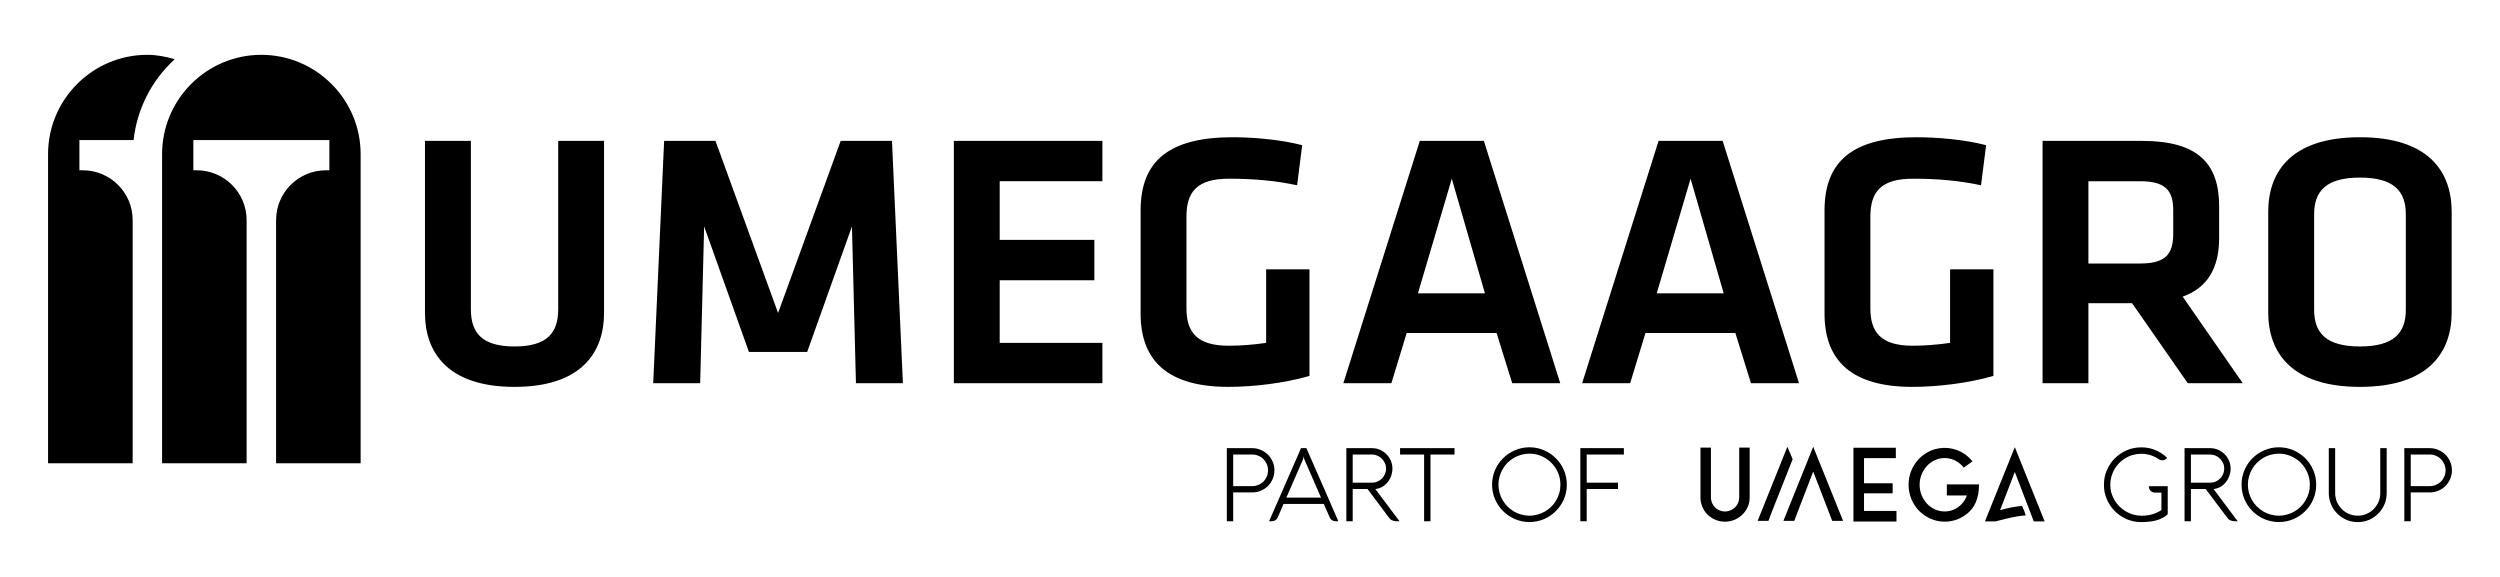 
<svg xmlns="http://www.w3.org/2000/svg" width="52mm" height="12mm" viewBox="0 0 5200 1200">
  <path id="mainlogo" d="M306.52 114.03c-113.95,0 -206.55,92.75 -206.55,206.56l0 643 175.97 0 0 -505.74c0,-57.18 -46.43,-103.65 -103.76,-103.65l-7.02 0 0 -62.82 112.72 0c7.02,-64.49 37.46,-124.29 85.58,-168.24 -18.63,-5.4 -37.64,-9.11 -56.94,-9.11zm3796.24 845.68c-4.55,-5.78 -9.8,-10.72 -15.87,-14.99 -20.78,-14.5 -47.8,-17.25 -71.23,-7.16 -8.96,3.98 -17.07,9.49 -23.99,16.51 -6.73,7.02 -12.24,15.31 -15.98,24.27 -7.86,19.16 -7.86,40.64 0,59.8 3.74,9.1 9.25,17.35 15.98,24.37 6.92,6.92 15.03,12.56 23.99,16.41 17.78,7.86 38.03,8.15 56.24,1.13 8.25,-3.32 15.84,-8.01 22.43,-13.94 10.76,-9.63 22.05,-26.32 22.05,-58.56l-66.96 0 0 23 41.77 0c-4.83,13.65 -15.17,24.41 -28.4,29.92 -12.41,4.83 -26.03,4.41 -38.17,-0.96 -6.21,-2.89 -11.85,-6.91 -16.54,-11.99 -4.69,-5.12 -8.54,-11.18 -11.15,-17.64 -5.54,-13.79 -5.54,-29.35 0,-43.14 2.61,-6.6 6.46,-12.53 11.15,-17.64 4.69,-5.08 10.33,-9.11 16.54,-12 14.75,-6.74 31.82,-5.64 45.62,2.75 5.5,3.32 10.33,7.73 14.32,12.84 5.36,-4.02 13.93,-9.8 18.2,-12.98zm-385.02 -30.44l-61.88 154.2 22.44 0 8.82 -23.15 41.63 -105.26 -11.01 -25.79zm53.73 0l-62.02 154.2 22.61 0 8.82 -23.15 30.59 -79.51 39.55 102.66 22.61 0 -62.16 -154.2zm419.35 0.84l-62.16 154.34 22.61 0c0,0 43.25,-12.27 62.27,-12.27 -1.91,-6.74 -4.41,-13.51 -7.69,-19.86 -15.46,1.37 -30.87,4.41 -45.76,8.96l30.73 -79.62 39.4 102.79 22.62 0 -62.02 -154.34zm-1009.55 0.25c-10.76,0 -20.81,2.08 -30.2,6.21 -9.34,3.99 -17.63,9.53 -24.65,16.55 -7.17,7.02 -12.67,15.31 -16.83,24.8 -3.99,9.38 -6.07,19.43 -6.07,30.19 0,10.73 2.08,20.78 6.07,30.31 4.16,9.38 9.66,17.64 16.83,24.66 7.02,7.02 15.31,12.56 24.65,16.68 9.39,3.99 19.44,6.07 30.2,6.07 10.73,0 20.78,-2.08 30.31,-6.07 9.38,-4.12 17.49,-9.66 24.51,-16.68 7.17,-7.02 12.7,-15.28 16.83,-24.66 3.99,-9.53 6.07,-19.58 6.07,-30.31 0,-10.76 -2.08,-20.81 -6.07,-30.19 -4.13,-9.49 -9.66,-17.78 -16.83,-24.8 -7.02,-7.02 -15.13,-12.56 -24.51,-16.55 -9.53,-4.13 -19.58,-6.21 -30.31,-6.21zm1558.82 0c-10.76,0 -20.81,2.08 -30.3,6.21 -9.39,3.99 -17.64,9.53 -24.66,16.55 -7.06,7.02 -12.7,15.31 -16.69,24.8 -3.98,9.38 -6.06,19.43 -6.06,30.19 0,10.73 2.08,20.78 6.06,30.31 3.99,9.38 9.63,17.64 16.69,24.66 7.02,7.02 15.27,12.56 24.66,16.68 9.49,3.99 19.54,6.07 30.3,6.07 10.76,0 20.82,-2.08 30.2,-6.07 9.49,-4.12 17.64,-9.66 24.66,-16.68 7.02,-7.02 12.66,-15.28 16.65,-24.66 4.16,-9.53 6.07,-19.58 6.07,-30.31 0,-10.76 -1.91,-20.81 -6.07,-30.19 -3.99,-9.49 -9.63,-17.78 -16.65,-24.8 -7.02,-7.02 -15.17,-12.56 -24.66,-16.55 -9.38,-4.13 -19.44,-6.21 -30.2,-6.21zm-286.35 0.14c-10.76,0 -20.81,2.08 -30.2,6.07 -9.34,4.13 -17.63,9.67 -24.65,16.69 -7.03,7.02 -12.67,15.27 -16.66,24.66 -4.16,9.52 -6.06,19.58 -6.06,30.3 0,10.76 1.9,20.81 6.06,30.34 3.99,9.35 9.63,17.64 16.66,24.66 7.02,7.02 15.31,12.52 24.65,16.68 9.39,3.99 19.44,6.07 30.2,6.07 5.22,0 10.48,-0.28 15.56,-0.84 5.11,-0.57 9.95,-1.24 14.75,-2.47 4.69,-1.24 9.1,-2.9 13.22,-4.98 4.27,-2.04 8.01,-4.83 11.58,-7.97l0 -58.46 -39.27 0.14 0 0.43c0,1.66 0.28,3.31 0.95,4.83 0.57,1.66 1.42,2.89 2.51,4.13 1.09,1.09 2.33,1.94 3.99,2.75 1.51,0.71 3.31,1.09 5.25,1.09l13.48 0 0 36.41c-6.18,3.99 -12.67,6.88 -19.4,8.82 -6.92,1.9 -14.08,2.89 -21.38,2.89 -5.93,0 -11.72,-0.84 -17.22,-2.22 -5.5,-1.52 -10.76,-3.7 -15.59,-6.6 -4.94,-2.78 -9.35,-6.21 -13.37,-10.09 -3.99,-3.84 -7.41,-8.25 -10.3,-12.94 -2.93,-4.84 -5.12,-9.92 -6.78,-15.42 -1.65,-5.54 -2.32,-11.32 -2.32,-17.25 0,-5.93 0.81,-11.57 2.32,-17.07 1.52,-5.51 3.74,-10.62 6.5,-15.42 2.75,-4.69 6.17,-9.1 10.05,-12.98 3.84,-3.85 8.25,-7.31 12.95,-10.06 4.83,-2.89 10.05,-5.08 15.45,-6.45 5.5,-1.52 11.15,-2.37 17.07,-2.37 6.88,0 13.51,0.99 19.72,3.04 6.18,2.08 11.82,4.83 17.08,8.39 1.94,1.38 4.27,2.08 6.73,2.08 1.95,0 3.6,-0.14 5.12,-0.95 1.52,-0.7 3.03,-1.66 4.27,-3.03l1.09 -0.99c-7.02,-6.88 -15.17,-12.24 -24.23,-16.12 -9.25,-3.85 -19.16,-5.79 -29.78,-5.79zm-916.8 0.57l0 103.22c-0.14,6.88 1.24,13.62 3.99,19.97 2.47,6.06 6.07,11.43 10.76,16.12 4.66,4.55 10.19,8.15 16.26,10.76 6.18,2.61 12.95,3.99 19.83,3.99 6.88,0 13.79,-1.38 20.11,-3.99 6.06,-2.61 11.57,-6.21 16.26,-10.76 4.83,-4.69 8.54,-10.06 11.18,-16.12 2.75,-6.35 4.13,-13.09 3.99,-19.97l0 -103.22 -21.77 0 0 103.22c0,3.85 -0.7,7.69 -2.22,11.43 -1.52,3.46 -3.7,6.74 -6.31,9.49 -2.79,2.79 -5.93,4.83 -9.53,6.35 -7.3,3.17 -15.7,3.17 -23,0 -3.6,-1.52 -6.77,-3.56 -9.38,-6.35 -2.61,-2.75 -4.7,-6.03 -6.21,-9.49 -1.52,-3.74 -2.33,-7.58 -2.19,-11.43l0 -103.22 -21.77 0zm318.17 0.28l0 153.49 89.57 0 0 -22.05 -67.52 0 0 -36.65 59.55 0 0 -20.95 -59.55 0 0 -52.22 66.15 0 0 -21.62 -88.2 0zm-942.97 0.81l0 13.23 50.02 0 0 138.78 13.23 0 0 -138.78 50.03 0 0 -13.23 -113.28 0zm-360.36 0l0 152.01 13.23 0 0 -59.93 39.82 0c6.32,0 12.25,-1.27 17.78,-3.6 5.65,-2.33 10.48,-5.65 14.75,-9.77 4.13,-4.17 7.44,-9.11 9.77,-14.61 2.47,-5.68 3.71,-11.71 3.71,-18.06 0,-6.35 -1.24,-12.28 -3.71,-17.92 -2.33,-5.51 -5.64,-10.48 -9.77,-14.61 -4.27,-4.13 -9.1,-7.44 -14.75,-9.77 -5.53,-2.5 -11.46,-3.74 -17.78,-3.74l-53.05 0zm154.34 0l-66.43 152.01 5.92 0c2.62,0 5.12,-0.84 7.17,-2.08 2.22,-1.37 3.74,-3.31 4.83,-5.64l12.13 -28.26 83.79 0 12.38 28.26c1.1,2.33 2.61,4.27 4.69,5.64 2.19,1.24 4.55,2.08 7.17,2.08l5.92 0c-5.64,-12.84 -11.15,-25.5 -16.54,-38.17 -5.51,-12.56 -11.01,-25.22 -16.51,-37.78 -5.54,-12.52 -11.05,-25.08 -16.55,-37.75 -5.64,-12.66 -11.18,-25.36 -16.83,-38.31l-11.14 0zm94.26 0l0 152.01 13.23 0 0 -66.99 30.87 0 44.09 58.84c3.42,5.4 8.82,8.15 16.12,8.15l6.32 0 -50.27 -66.99c5.22,-0.53 9.91,-2.05 14.32,-4.55 4.41,-2.61 8.12,-5.79 11.15,-9.63 3.17,-3.85 5.64,-8.26 7.44,-13.09 1.66,-4.97 2.61,-9.91 2.61,-15.17 0,-5.93 -1.09,-11.43 -3.42,-16.54 -2.22,-5.23 -5.25,-9.64 -9.1,-13.48 -3.85,-3.88 -8.4,-6.91 -13.51,-9.24 -5.08,-2.23 -10.73,-3.32 -16.65,-3.32l-53.2 0zm486.73 0l0 152.01 13.23 0 0 -66.99 65.15 0 0 -13.23 -65.15 0 0 -58.56 77.29 0 0 -13.23 -90.52 0zm1256.77 0l0 152.01 13.23 0 0 -66.99 30.72 0 44.24 58.84c3.42,5.4 8.82,8.15 16.12,8.15l6.18 0 -50.13 -66.99c5.08,-0.53 9.91,-2.05 14.32,-4.55 4.41,-2.61 7.97,-5.79 11.15,-9.63 3.17,-3.85 5.5,-8.26 7.3,-13.09 1.8,-4.97 2.75,-9.91 2.75,-15.17 0,-5.93 -1.23,-11.43 -3.42,-16.54 -2.22,-5.23 -5.26,-9.64 -9.1,-13.48 -3.85,-3.88 -8.4,-6.91 -13.51,-9.24 -5.22,-2.23 -10.76,-3.32 -16.69,-3.32l-53.16 0zm300 0l0 93.59c0,8.26 1.62,16.12 4.8,23.43 3.03,7.3 7.44,13.61 12.84,19.15 5.5,5.37 11.82,9.77 19.12,12.95 7.44,3.17 15.17,4.69 23.46,4.69 8.39,0 16.23,-1.66 23.56,-4.69 7.31,-3.18 13.62,-7.58 19.02,-12.95 5.5,-5.54 9.77,-11.85 12.95,-19.15 3.17,-7.31 4.69,-15.17 4.69,-23.43l0 -93.59 -13.37 0 0 93.59c0,6.46 -1.24,12.53 -3.74,18.31 -2.47,5.65 -5.79,10.62 -10.06,14.89 -4.12,4.13 -9.24,7.58 -14.88,10.05 -5.65,2.47 -11.72,3.6 -18.17,3.6 -6.49,0 -12.56,-1.13 -18.21,-3.6 -5.78,-2.47 -10.75,-5.92 -14.88,-10.05 -4.27,-4.27 -7.59,-9.24 -10.2,-14.89 -2.33,-5.78 -3.7,-11.85 -3.7,-18.31l0 -93.59 -13.23 0zm157.09 0l0 152.01 13.37 0 0 -59.93 39.69 0c6.31,0 12.24,-1.27 17.88,-3.6 5.54,-2.33 10.48,-5.65 14.61,-9.77 4.16,-4.17 7.44,-9.11 9.81,-14.61 2.47,-5.68 3.7,-11.71 3.7,-18.06 0,-6.35 -1.23,-12.28 -3.7,-17.92 -2.37,-5.51 -5.65,-10.48 -9.81,-14.61 -4.13,-4.13 -9.07,-7.44 -14.61,-9.77 -5.64,-2.5 -11.57,-3.74 -17.88,-3.74l-53.06 0zm-1819.7 11.43c8.96,0 17.22,1.8 25.09,5.12 7.69,3.45 14.6,8.11 20.39,13.9 5.92,5.82 10.47,12.55 13.9,20.42 3.31,7.83 4.97,16.12 4.97,25.08 0,5.9 -0.71,11.72 -2.22,17.08 -1.52,5.5 -3.71,10.62 -6.46,15.41 -2.89,4.84 -6.21,9.25 -10.05,13.09 -4.02,3.88 -8.29,7.2 -13.13,10.09 -4.79,2.75 -9.91,4.94 -15.41,6.46 -5.51,1.51 -11.15,2.36 -17.08,2.36 -5.92,0 -11.6,-0.85 -17.11,-2.36 -5.5,-1.52 -10.62,-3.71 -15.41,-6.46 -4.7,-2.89 -9.11,-6.21 -13.09,-10.09 -3.88,-3.84 -7.16,-8.25 -9.95,-13.09 -2.89,-4.79 -5.08,-9.91 -6.6,-15.41 -1.51,-5.36 -2.36,-11.18 -2.36,-17.08 0,-5.92 0.85,-11.6 2.36,-17.11 1.66,-5.5 3.71,-10.61 6.6,-15.41 2.79,-4.84 6.07,-9.25 9.95,-13.09 3.98,-3.88 8.39,-7.2 13.09,-10.09 4.79,-2.75 9.91,-4.94 15.41,-6.46 5.51,-1.51 11.19,-2.36 17.11,-2.36zm1558.82 0c8.82,0 17.22,1.8 25.08,5.12 7.73,3.45 14.61,8.11 20.39,13.9 5.79,5.82 10.48,12.55 13.8,20.42 3.42,7.83 5.08,16.12 5.08,25.08 0,5.9 -0.67,11.72 -2.19,17.08 -1.52,5.5 -3.74,10.62 -6.63,15.41 -2.75,4.84 -6.07,9.25 -9.91,13.09 -3.99,3.88 -8.26,7.2 -13.09,10.09 -4.84,2.75 -9.92,4.94 -15.45,6.46 -5.51,1.51 -11.15,2.36 -17.08,2.36 -5.92,0 -11.71,-0.85 -17.21,-2.36 -5.4,-1.52 -10.62,-3.71 -15.31,-6.46 -4.8,-2.89 -9.11,-6.21 -13.09,-10.09 -3.85,-3.84 -7.3,-8.25 -10.06,-13.09 -2.75,-4.79 -4.97,-9.91 -6.49,-15.41 -1.51,-5.36 -2.33,-11.18 -2.33,-17.08 0,-5.92 0.82,-11.6 2.33,-17.11 1.52,-5.5 3.74,-10.61 6.49,-15.41 2.76,-4.84 6.21,-9.25 10.06,-13.09 3.98,-3.88 8.29,-7.2 13.09,-10.09 4.69,-2.75 9.91,-4.94 15.31,-6.46 5.5,-1.51 11.29,-2.36 17.21,-2.36zm-2175.08 1.8l39.82 0c4.55,0 8.68,0.85 12.67,2.61 3.98,1.66 7.58,4.02 10.48,7.06 3.03,2.89 5.22,6.45 7.02,10.44 1.65,3.88 2.5,8.29 2.5,12.7 0,4.69 -0.85,8.96 -2.5,12.95 -1.8,3.84 -3.99,7.44 -7.02,10.33 -2.9,3.04 -6.5,5.36 -10.48,7.02 -3.99,1.8 -8.12,2.61 -12.67,2.61l-39.82 0 0 -65.72zm248.6 0l39.97 0c4.12,0 7.83,0.85 11.43,2.36 3.56,1.63 6.74,3.71 9.35,6.46 2.64,2.61 4.69,5.64 6.2,9.24 1.66,3.46 2.47,7.3 2.47,11.29 0,3.99 -0.81,7.87 -2.47,11.43 -1.51,3.6 -3.56,6.63 -6.2,9.24 -2.61,2.61 -5.79,4.84 -9.35,6.35 -3.6,1.52 -7.31,2.19 -11.43,2.19l-39.97 0 0 -58.56zm1743.5 0l39.93 0c4.02,0 7.87,0.85 11.47,2.36 3.56,1.63 6.59,3.71 9.2,6.46 2.75,2.61 4.84,5.64 6.35,9.24 1.66,3.46 2.33,7.3 2.33,11.29 0,3.99 -0.81,7.87 -2.33,11.43 -1.51,3.6 -3.6,6.63 -6.35,9.24 -2.61,2.61 -5.64,4.84 -9.2,6.35 -3.6,1.52 -7.45,2.19 -11.47,2.19l-39.93 0 0 -58.56zm457.23 0l39.69 0c4.51,0 8.68,0.85 12.66,2.61 3.99,1.66 7.59,4.02 10.48,7.06 3.03,2.89 5.22,6.45 7.02,10.44 1.66,3.88 2.61,8.29 2.61,12.7 0,4.69 -0.95,8.96 -2.61,12.95 -1.8,3.84 -3.99,7.44 -7.02,10.33 -2.89,3.04 -6.49,5.36 -10.48,7.02 -3.98,1.8 -8.15,2.61 -12.66,2.61l-39.69 0 0 -65.72zm-2302.72 2.75c0,1.13 0.28,2.08 0.42,3.18 0.29,0.84 0.43,1.8 0.67,2.89 0.29,0.99 0.71,1.94 0.99,2.75l34.04 78 -72.07 0 34.01 -78c0.28,-0.81 0.7,-1.76 0.99,-2.75 0.14,-1.09 0.39,-2.05 0.53,-2.89 0.28,-1.1 0.28,-2.05 0.56,-3.18l-0.14 0zm930.45 -151.02l99.91 0 -158.89 -504.09 -133.25 0 -159.03 504.09 99.91 0 31.82 -104.46 187 0 32.53 104.46zm-125.66 -425.42l68.9 238.41 -139.31 0 70.41 -238.41zm373.98 78.71c0,-51.4 22.05,-78.71 88.62,-78.71 49.18,0 95.35,3.74 141.53,13.66l10.59 -83.37c-45.33,-11.99 -103.61,-16.54 -144.54,-16.54 -130.91,0 -191.55,48.36 -191.55,152.15l0 214.95c0,99.91 59.12,152.15 182.45,152.15 53.06,0 115.89,-7.58 168.81,-22.75l0 -221.72 -90.14 0 0 152.96c-25.61,3.74 -52.21,5.93 -77.86,5.93 -66.67,0 -87.91,-28.65 -87.91,-77.86l0 -190.85zm774.6 346.71l-124.99 -180.1c53.05,-19.01 75.81,-61.34 75.81,-121.95l0 -65.9c0,-88.44 -43.29,-136.14 -160.55,-136.14l-206.69 0 0 504.09 95.35 0 0 -166.48 90.81 0 115.88 166.48 114.38 0zm-144.68 -360.37l0 50.03c0,42.44 -16.68,61.31 -68.9,61.31l-107.49 0 0 -171.13 107.49 0c50.7,0 68.9,17.5 68.9,59.79zm579.19 3.89c0,-84.07 -48.36,-155.19 -190.75,-155.19 -142.34,0 -190.85,71.12 -190.85,155.19l0 208.88c0,84.06 48.51,155.18 190.85,155.18 142.39,0 190.75,-71.12 190.75,-155.18l0 -208.88zm-286.1 5.22c0,-47.7 24.13,-76.49 95.35,-76.49 71.12,0 95.36,28.79 95.36,76.49l0 198.43c0,47.7 -24.24,76.35 -95.36,76.35 -71.22,0 -95.35,-28.65 -95.35,-76.35l0 -198.43zm-3652.34 -152.83l0 350.45c0,49.18 -23.43,77.16 -90.81,77.16 -67.38,0 -90.8,-27.98 -90.8,-77.16l0 -350.45 -95.5 0 0 358c0,79.52 44.77,153.67 186.3,153.67 141.5,0 186.16,-74.15 186.16,-153.67l0 -358 -95.35 0zm611.01 177.91l8.29 326.18 97.68 0 -22.72 -504.09 -106.68 0 -130.21 358 -130.24 -358 -106.79 0 -22.72 504.09 97.69 0 8.25 -326.18 93.17 261.13 121.14 0 93.14 -261.13zm211.95 326.18l308.96 0 0 -83.93 -213.61 0 0 -130.21 196.92 0 0 -84.07 -196.92 0 0 -121.95 213.61 0 0 -83.93 -308.96 0 0 504.09zm483.83 -346.71c0,-51.4 21.91,-78.71 88.62,-78.71 49.18,0 95.35,3.74 141.5,13.66l10.62 -83.37c-45.48,-11.99 -103.76,-16.54 -144.54,-16.54 -131.05,0 -191.56,48.36 -191.56,152.15l0 214.95c0,99.91 58.99,152.15 182.46,152.15 52.92,0 115.75,-7.58 168.81,-22.75l0 -221.72 -90.14 0 0 152.96c-25.75,3.74 -52.21,5.93 -78,5.93 -66.53,0 -87.77,-28.65 -87.77,-77.86l0 -190.85zm677.58 346.71l99.91 0 -158.89 -504.09 -133.25 0 -159.03 504.09 99.91 0 31.82 -104.46 187 0 32.53 104.46zm-125.69 -425.42l68.93 238.41 -139.35 0 70.42 -238.41zm-2476.19 -257.67c-113.8,0 -206.41,92.75 -206.41,206.56l0 643 175.83 0 0 -505.74c0,-57.18 -46.46,-103.65 -103.65,-103.65l-7.16 0 0 -62.82 282.93 0 0 62.82 -7.16 0c-57.33,0 -103.65,46.47 -103.65,103.65l0 505.74 175.86 0 0 -643c0,-113.81 -92.75,-206.56 -206.59,-206.56z"/>
</svg>
